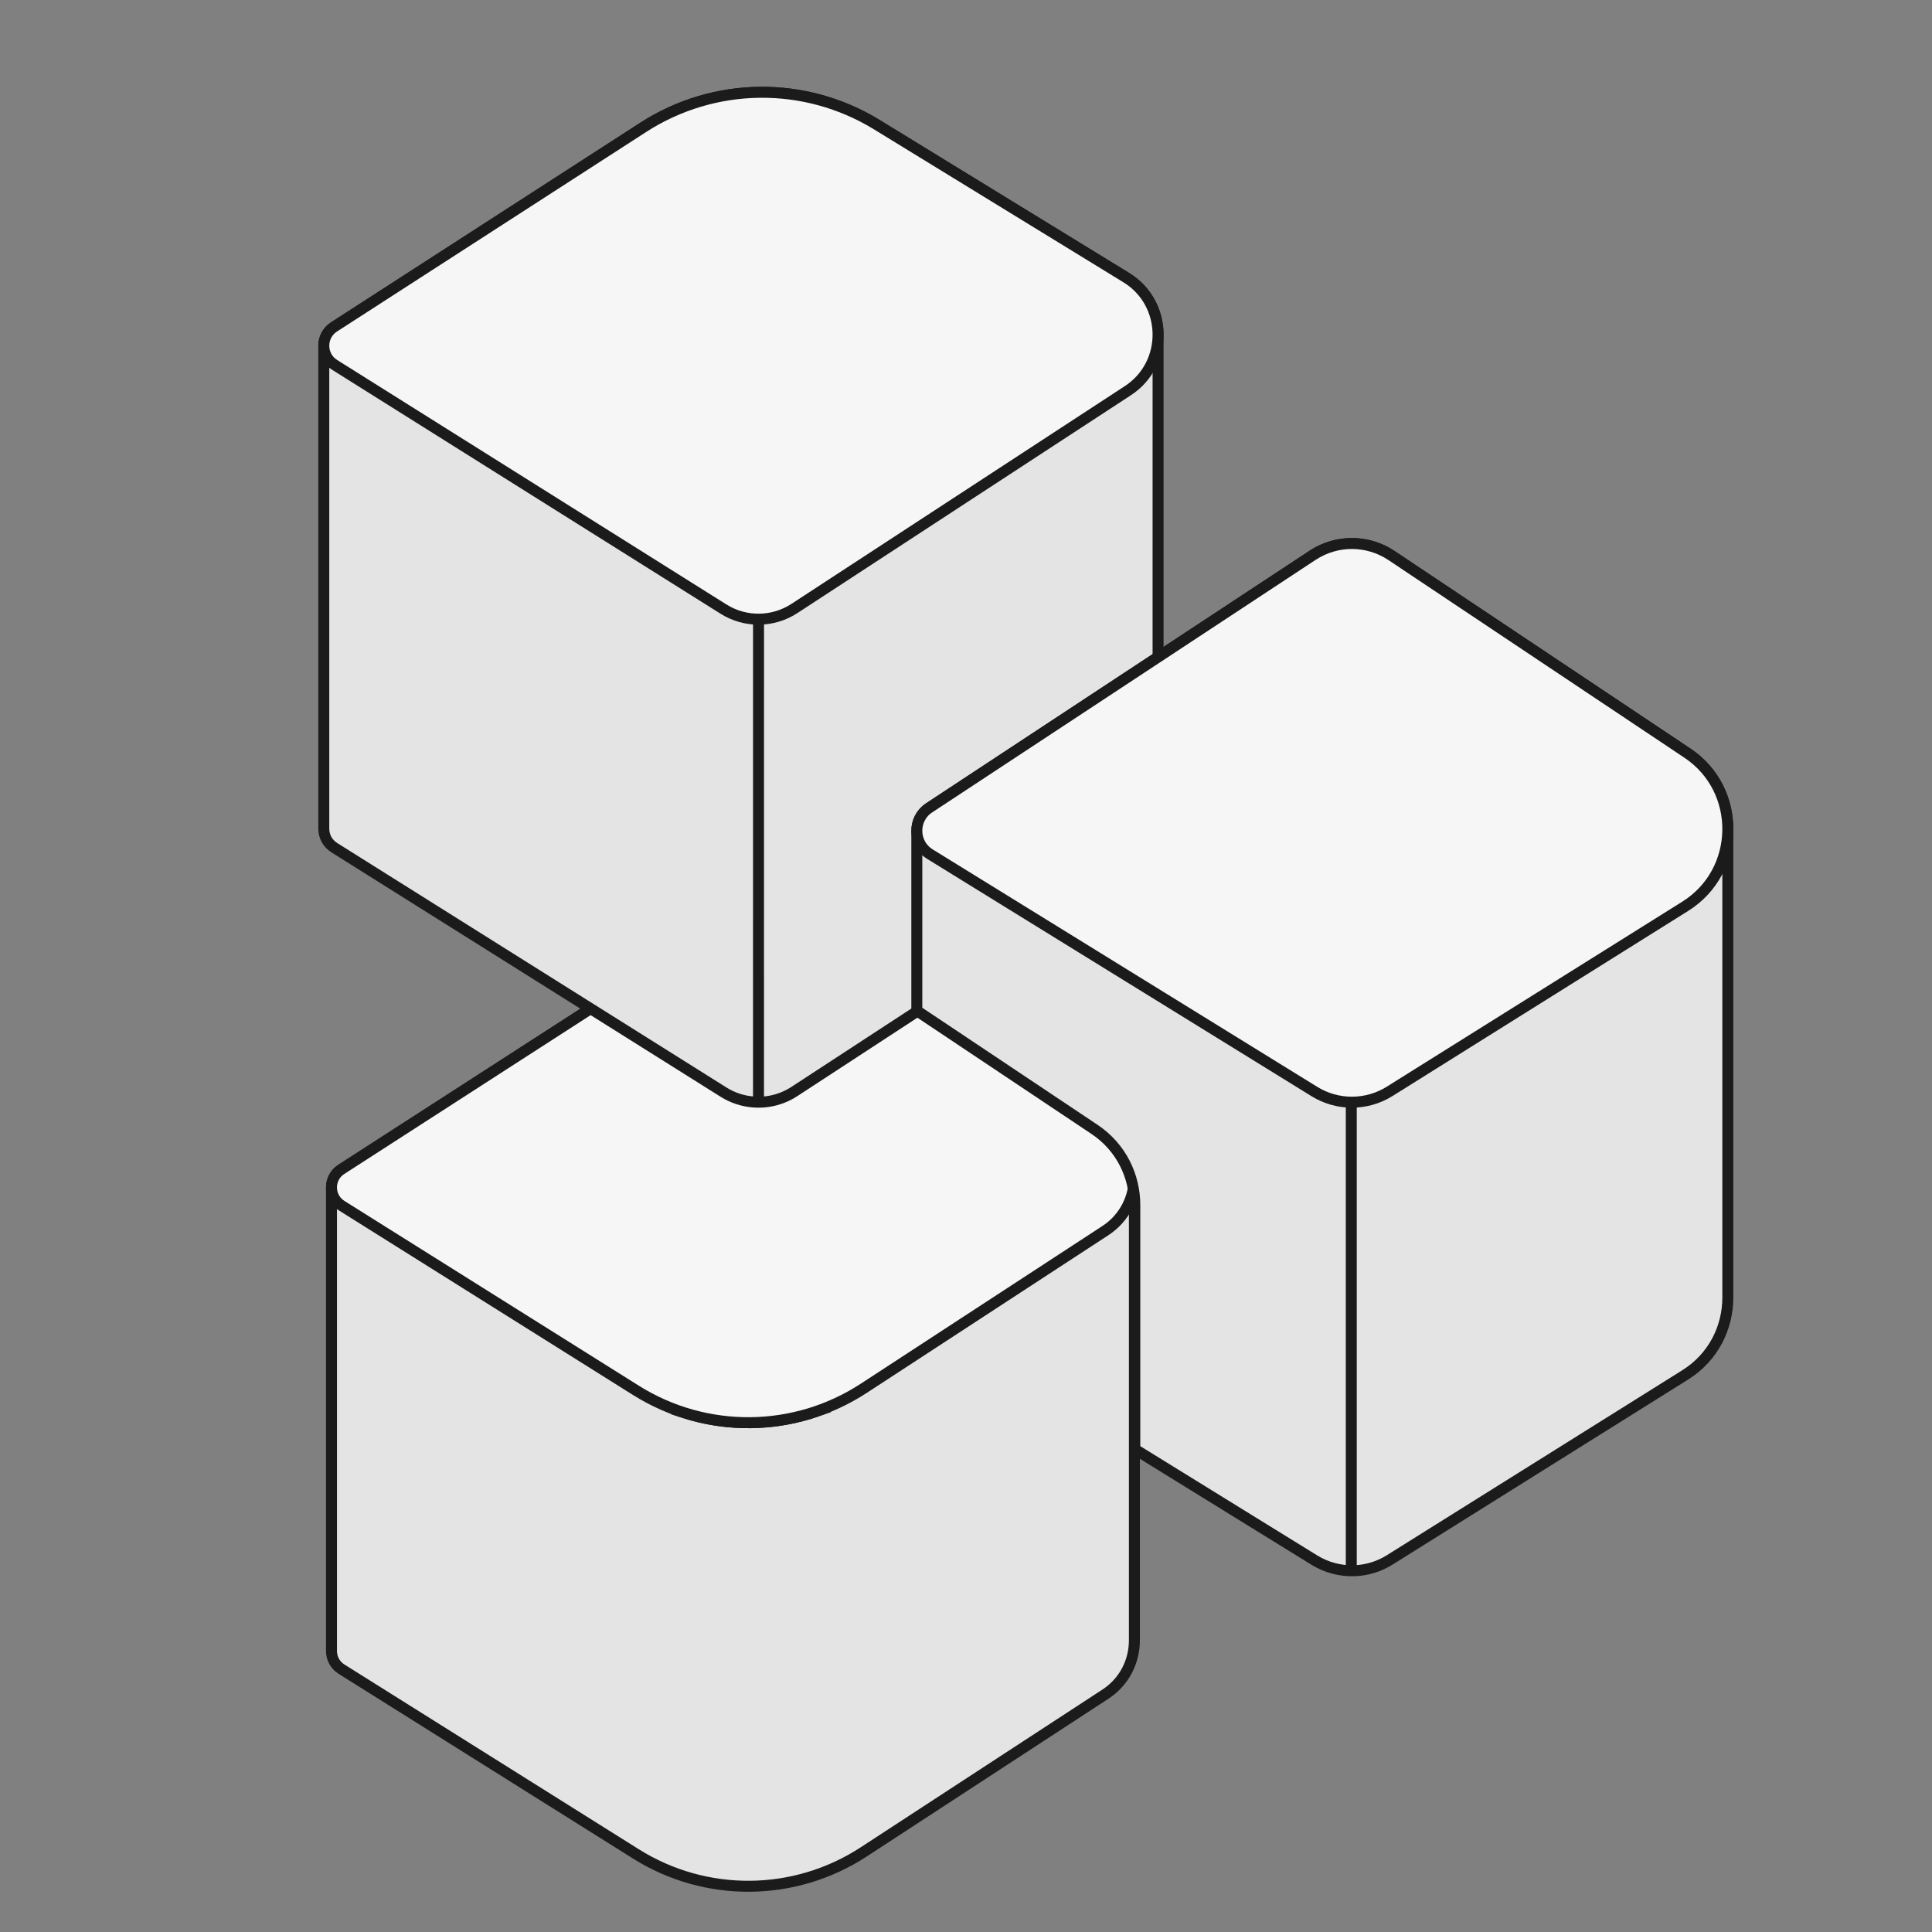 <svg width="88" height="88" viewBox="0 0 88 88" fill="none" xmlns="http://www.w3.org/2000/svg">
<rect x="0" y="0" width="88" height="88" fill="#808080" stroke="none"/>
<path d="M32.658 42.229C33.592 41.627 34.784 41.613 35.731 42.193L32.658 42.229Z" fill="#E4E4E4"/>
<path d="M39.342 84.351L50.345 77.17C51.23 76.593 51.67 75.654 51.67 74.716L51.67 53.601C51.67 52.635 51.203 51.67 50.275 51.102L35.731 42.193V63.308L37.278 64.256C35.29 64.957 33.125 64.984 31.121 64.335L32.658 63.344L32.658 42.229L15.545 53.264C15.247 53.456 15.099 53.77 15.099 54.085V75.2C15.099 75.518 15.251 75.837 15.555 76.027L28.967 84.444C32.15 86.441 36.194 86.405 39.342 84.351Z" fill="#E4E4E4"/>
<path d="M32.658 42.229C33.592 41.627 34.784 41.613 35.731 42.193M32.658 42.229L35.731 42.193M32.658 42.229L32.658 63.344L31.121 64.335C33.125 64.984 35.29 64.957 37.278 64.256L35.731 63.308V42.193M32.658 42.229L15.545 53.264C15.247 53.456 15.099 53.77 15.099 54.085V75.2C15.099 75.518 15.251 75.837 15.555 76.027L28.967 84.444C32.15 86.441 36.194 86.405 39.342 84.351L50.345 77.17C51.23 76.593 51.67 75.654 51.67 74.716M35.731 42.193L50.275 51.102M51.67 74.716V74.695M51.67 74.716L51.67 53.601C51.67 52.635 51.203 51.67 50.275 51.102M50.275 51.102L50.275 56.101" stroke="#1B1B1B" stroke-width="0.5"/>
<path d="M32.658 42.229C33.592 41.627 34.784 41.613 35.731 42.193L50.275 51.102C52.104 52.222 52.141 54.883 50.345 56.055L39.342 63.236C36.194 65.29 32.151 65.326 28.967 63.329L15.555 54.912C14.951 54.533 14.946 53.65 15.545 53.264L32.658 42.229Z" fill="#F6F6F6" stroke="#1B1B1B" stroke-width="0.5"/>
<path d="M29.296 5.802C32.529 3.716 36.658 3.668 39.938 5.678L51.299 12.644C52.263 13.235 52.748 14.238 52.749 15.243L52.748 37.243C52.749 38.218 52.292 39.195 51.372 39.795L36.187 49.714C35.819 49.955 35.412 50.107 34.994 50.17C34.779 50.202 34.561 50.211 34.344 50.196C33.86 50.163 33.381 50.013 32.953 49.743L15.222 38.607C15.069 38.51 14.953 38.382 14.873 38.238C14.79 38.086 14.749 37.916 14.748 37.746V15.746C14.748 15.419 14.903 15.092 15.212 14.892L29.296 5.802Z" fill="#E4E4E4"/>
<path d="M51.299 12.644L39.938 5.678C36.658 3.668 32.529 3.716 29.296 5.802L15.212 14.892C14.903 15.092 14.748 15.419 14.748 15.746V37.746C14.749 37.916 14.79 38.086 14.873 38.238C14.953 38.382 15.069 38.51 15.222 38.607L32.953 49.743C33.381 50.013 33.86 50.163 34.344 50.196C34.561 50.211 34.779 50.202 34.994 50.17C35.412 50.107 35.819 49.955 36.187 49.714L51.372 39.795C52.292 39.195 52.749 38.218 52.748 37.243L52.749 15.243C52.748 14.238 52.263 13.235 51.299 12.644ZM51.299 12.644V17.843" stroke="#1B1B1B" stroke-width="0.5"/>
<path d="M29.296 5.802C32.529 3.716 36.658 3.668 39.938 5.678L51.299 12.644C53.2 13.809 53.239 16.576 51.372 17.795L36.187 27.714C35.206 28.355 33.945 28.367 32.953 27.743L15.222 16.607C14.595 16.213 14.59 15.294 15.212 14.892L29.296 5.802Z" fill="#F6F6F6" stroke="#1B1B1B" stroke-width="0.5"/>
<path d="M76.862 34.306L63.382 25.304C62.293 24.577 60.88 24.572 59.787 25.293L42.318 36.798C41.945 37.044 41.76 37.441 41.76 37.839V46.036L49.851 51.44C51.078 52.26 51.689 53.576 51.689 54.892V66.01L59.868 71.061C60.414 71.398 61.034 71.559 61.65 71.545C62.075 71.536 62.499 71.442 62.895 71.266C63.035 71.204 63.17 71.132 63.301 71.05L76.761 62.623C78.051 61.815 78.7 60.459 78.7 59.102L78.7 59.081V37.758C78.7 36.443 78.089 35.126 76.862 34.306Z" fill="#E4E4E4"/>
<path d="M59.787 25.293C60.88 24.572 62.293 24.577 63.382 25.304L76.862 34.306C78.089 35.126 78.7 36.443 78.7 37.758V59.081L78.7 59.102C78.7 60.459 78.051 61.815 76.761 62.623L63.301 71.05C63.17 71.132 63.035 71.204 62.895 71.266C62.499 71.442 62.075 71.536 61.65 71.545C61.034 71.559 60.414 71.398 59.868 71.061L51.689 66.01V54.892C51.689 53.576 51.078 52.26 49.851 51.44L41.76 46.036V37.839C41.76 37.441 41.945 37.044 42.318 36.798M59.787 25.293L42.318 36.798M59.787 25.293L59.787 46.636M42.318 36.798L42.318 38.88M63.281 46.582C63.315 46.603 63.348 46.625 63.382 46.647" stroke="#1B1B1B" stroke-width="0.5"/>
<path d="M59.787 25.293C60.88 24.572 62.293 24.577 63.382 25.304L76.862 34.306C79.356 35.971 79.302 39.689 76.761 41.28L63.301 49.707C62.251 50.365 60.923 50.369 59.868 49.717L42.348 38.899C41.577 38.423 41.561 37.297 42.318 36.798L59.787 25.293Z" fill="#F6F6F6" stroke="#1B1B1B" stroke-width="0.5"/>
<path d="M61.549 50.26C61.549 58.434 61.549 63.406 61.549 71.58" stroke="#1B1B1B" stroke-width="0.5"/>
<path d="M34.55 28.337C34.55 36.512 34.549 41.875 34.549 50.049" stroke="#1B1B1B" stroke-width="0.5"/>
</svg>
